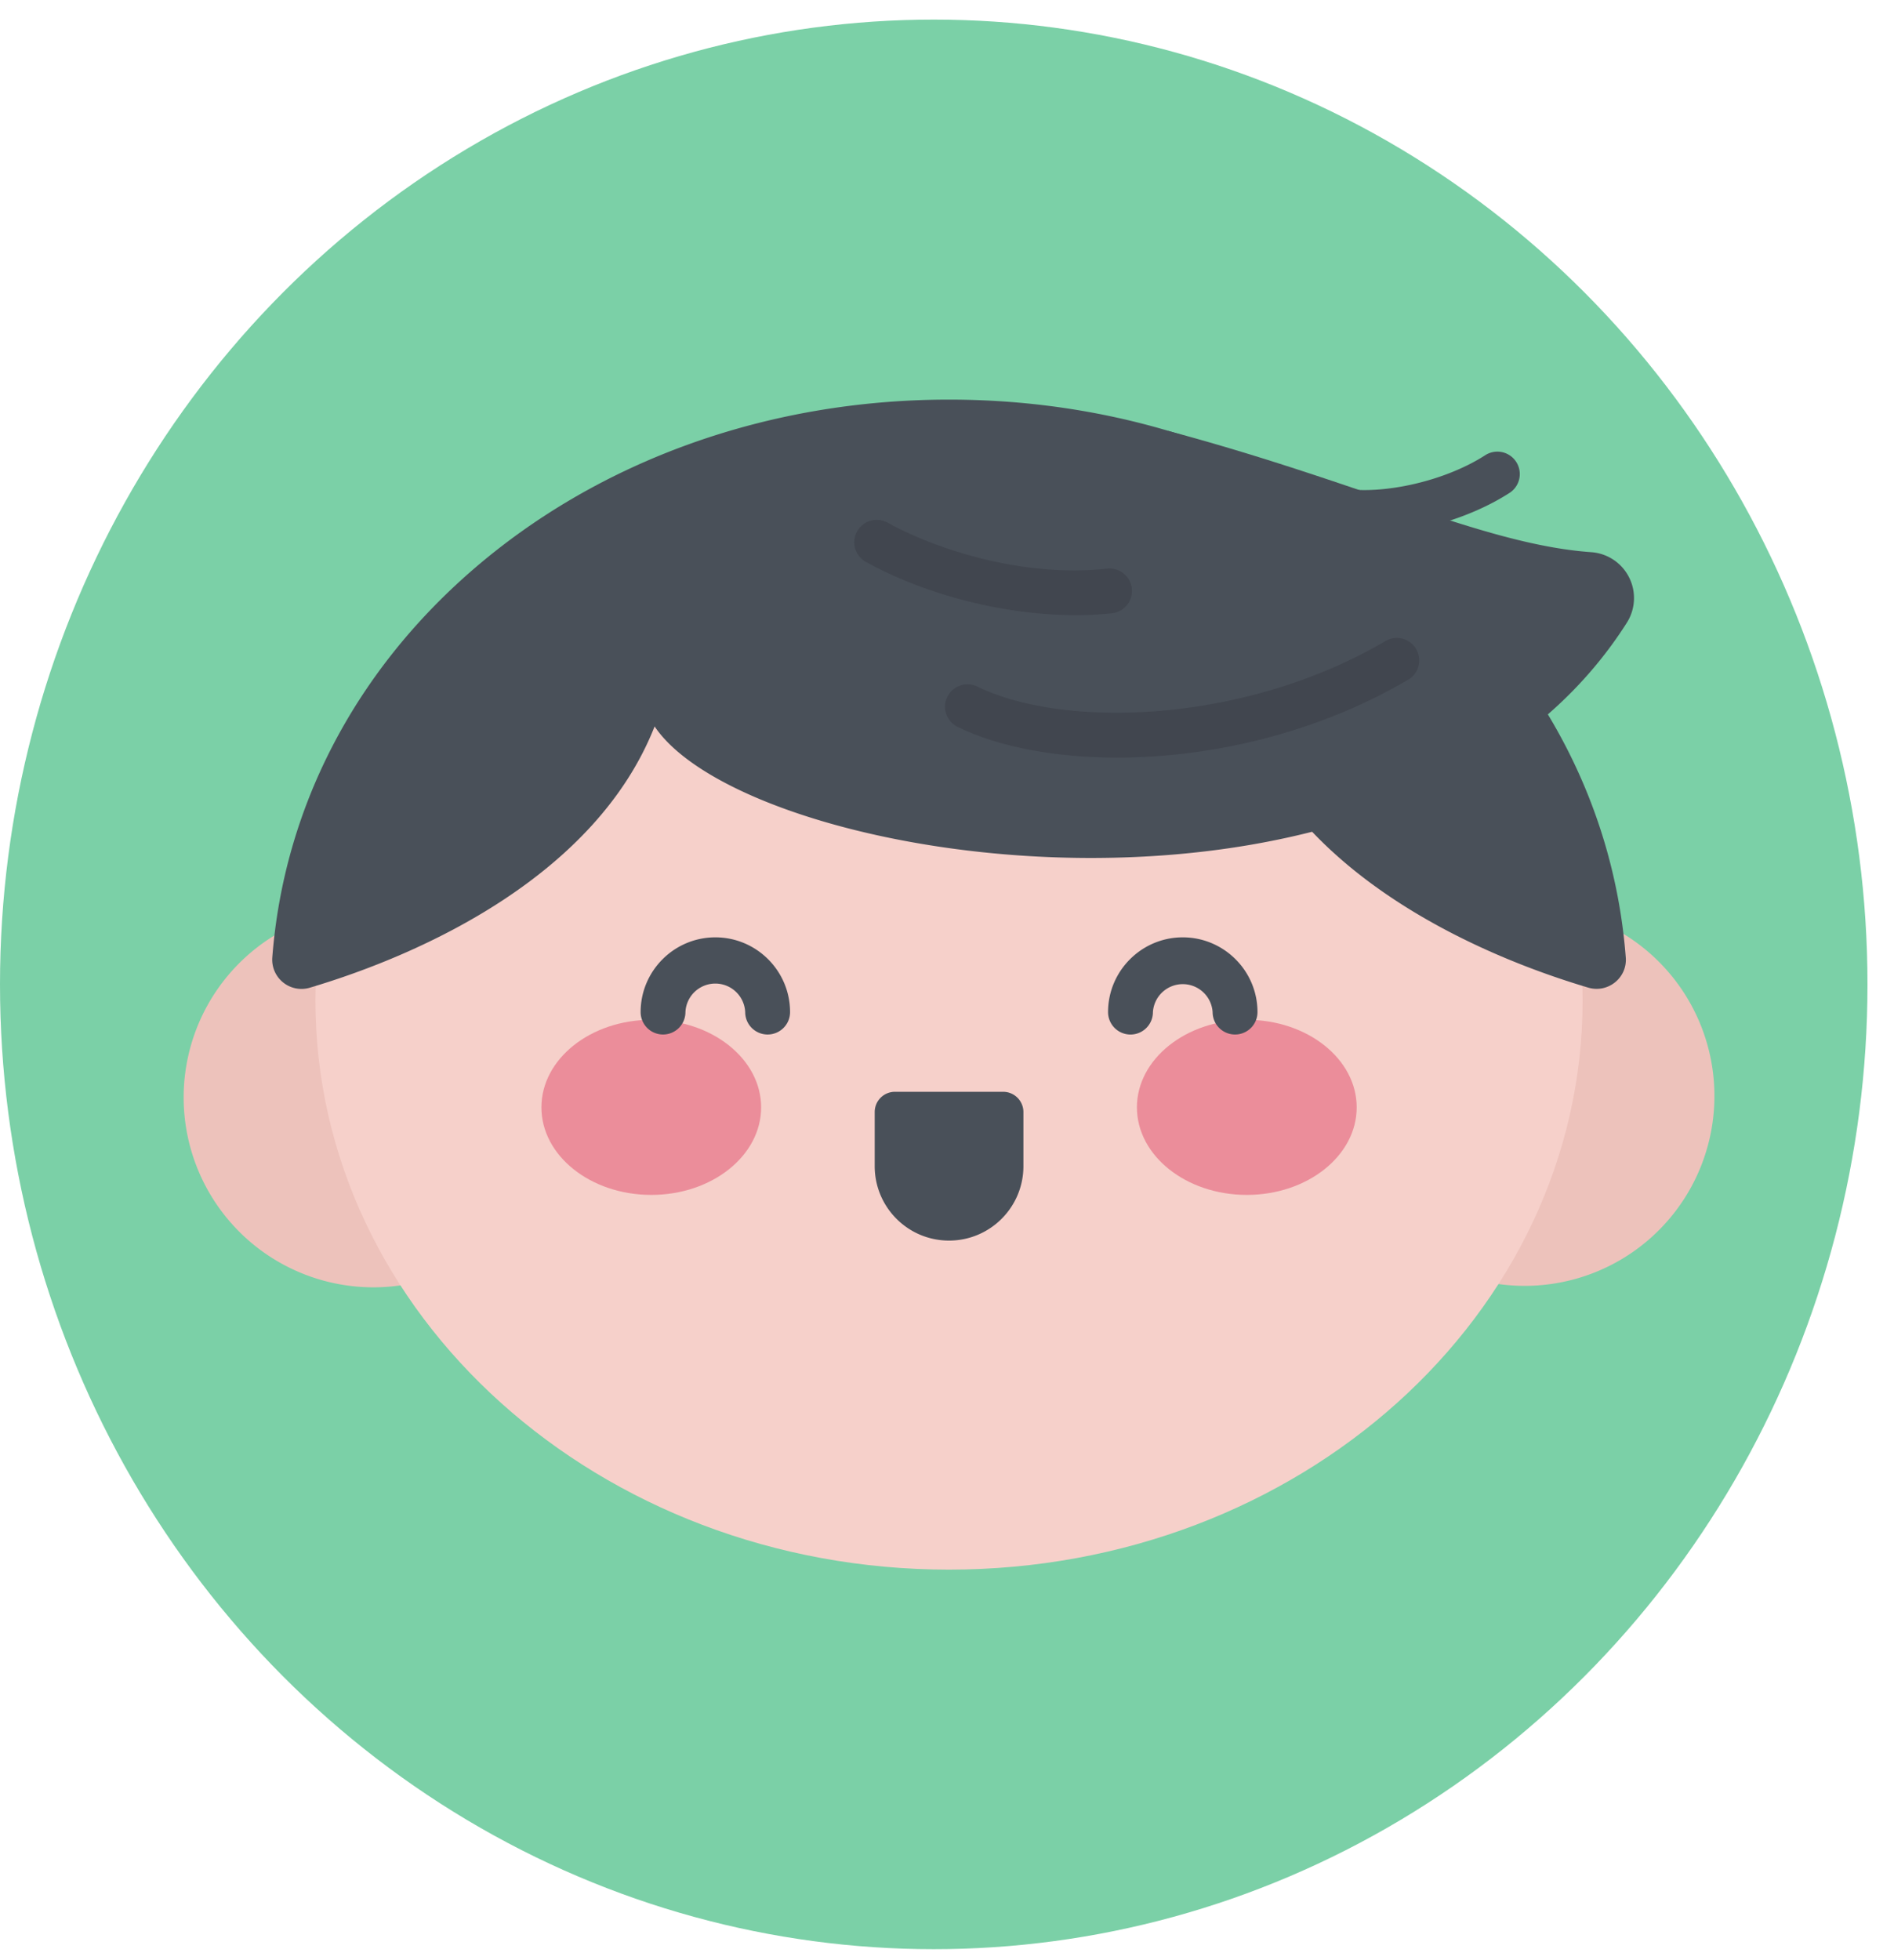 <svg xmlns="http://www.w3.org/2000/svg" width="29" height="30" viewBox="0 0 29 30">
    <g fill="none" fill-rule="evenodd">
        <ellipse cx="14.297" cy="15.066" fill="#7BD0A7" rx="14.297" ry="14.766"/>
        <path fill="#EDC2BB" fill-rule="nonzero" d="M8.623 16.72a2.906 2.906 0 1 1-5.81 0 2.906 2.906 0 0 1 5.81 0zM26.25 16.72a2.906 2.906 0 1 1-5.811 0 2.906 2.906 0 0 1 5.811 0z"/>
        <path fill="#F6D0CA" fill-rule="nonzero" d="M24.232 15.313c0-4.81-4.343-8.51-9.7-8.51-5.358 0-9.702 3.7-9.702 8.51s4.344 8.71 9.701 8.71c5.358 0 9.701-3.9 9.701-8.71z"/>
        <path fill="#495059" fill-rule="nonzero" d="M21.841 8.736c-1.943-1.689-4.539-2.62-7.31-2.62-2.77 0-5.367.931-7.31 2.62-1.81 1.574-2.878 3.656-3.052 5.92a.448.448 0 0 0 .577.46c1.749-.52 4.381-1.725 5.277-3.998h9.017c.895 2.273 3.528 3.478 5.277 3.997.3.09.6-.147.576-.46-.173-2.263-1.241-4.345-3.052-5.919z"/>
        <path fill="#EB8D9A" fill-rule="nonzero" d="M11.654 16.948c0-.74-.753-1.34-1.682-1.34-.929 0-1.682.6-1.682 1.34 0 .74.753 1.34 1.682 1.34.93 0 1.682-.6 1.682-1.34zM20.773 16.948c0-.74-.754-1.34-1.683-1.34s-1.682.6-1.682 1.34c0 .74.753 1.34 1.682 1.34.93 0 1.683-.6 1.683-1.34z"/>
        <g fill="#495059" fill-rule="nonzero">
            <path d="M11.753 15.833a.343.343 0 0 1-.343-.343.458.458 0 0 0-.915 0 .343.343 0 1 1-.686 0c0-.63.513-1.144 1.144-1.144.63 0 1.144.513 1.144 1.144 0 .19-.154.343-.344.343zM18.91 15.833a.343.343 0 0 1-.343-.343.458.458 0 0 0-.914 0 .343.343 0 0 1-.687 0c0-.63.513-1.144 1.144-1.144.63 0 1.144.513 1.144 1.144 0 .19-.154.343-.343.343zM14.531 18.987c-.629 0-1.138-.51-1.138-1.14v-.827c0-.172.139-.31.31-.31h1.656a.31.31 0 0 1 .311.31v.828c0 .629-.51 1.139-1.139 1.139zM10.023 11.118c1.48 2.201 11.539 3.698 14.89-1.593a.704.704 0 0 0-.55-1.074c-1.63-.117-3.47-1.05-6.472-1.855l-7.868 4.522z"/>
        </g>
        <path fill="#41464F" fill-rule="nonzero" d="M17.105 11.595c-.962 0-1.822-.168-2.442-.47a.343.343 0 1 1 .301-.617c1.339.653 4.116.567 6.27-.709a.344.344 0 0 1 .35.59c-1.419.841-3.06 1.206-4.479 1.206zM16.47 9.415c-1.072 0-2.278-.3-3.212-.815a.343.343 0 1 1 .332-.601c.747.412 2.076.844 3.361.704a.343.343 0 1 1 .075.683c-.18.02-.367.029-.557.029z"/>
        <path fill="#495059" fill-rule="nonzero" d="M20.887 8.186c-.27 0-.524-.033-.74-.101a.343.343 0 0 1 .207-.655c.606.191 1.7-.02 2.387-.463a.343.343 0 1 1 .372.577c-.63.405-1.494.642-2.226.642z"/>
    </g>
</svg>
